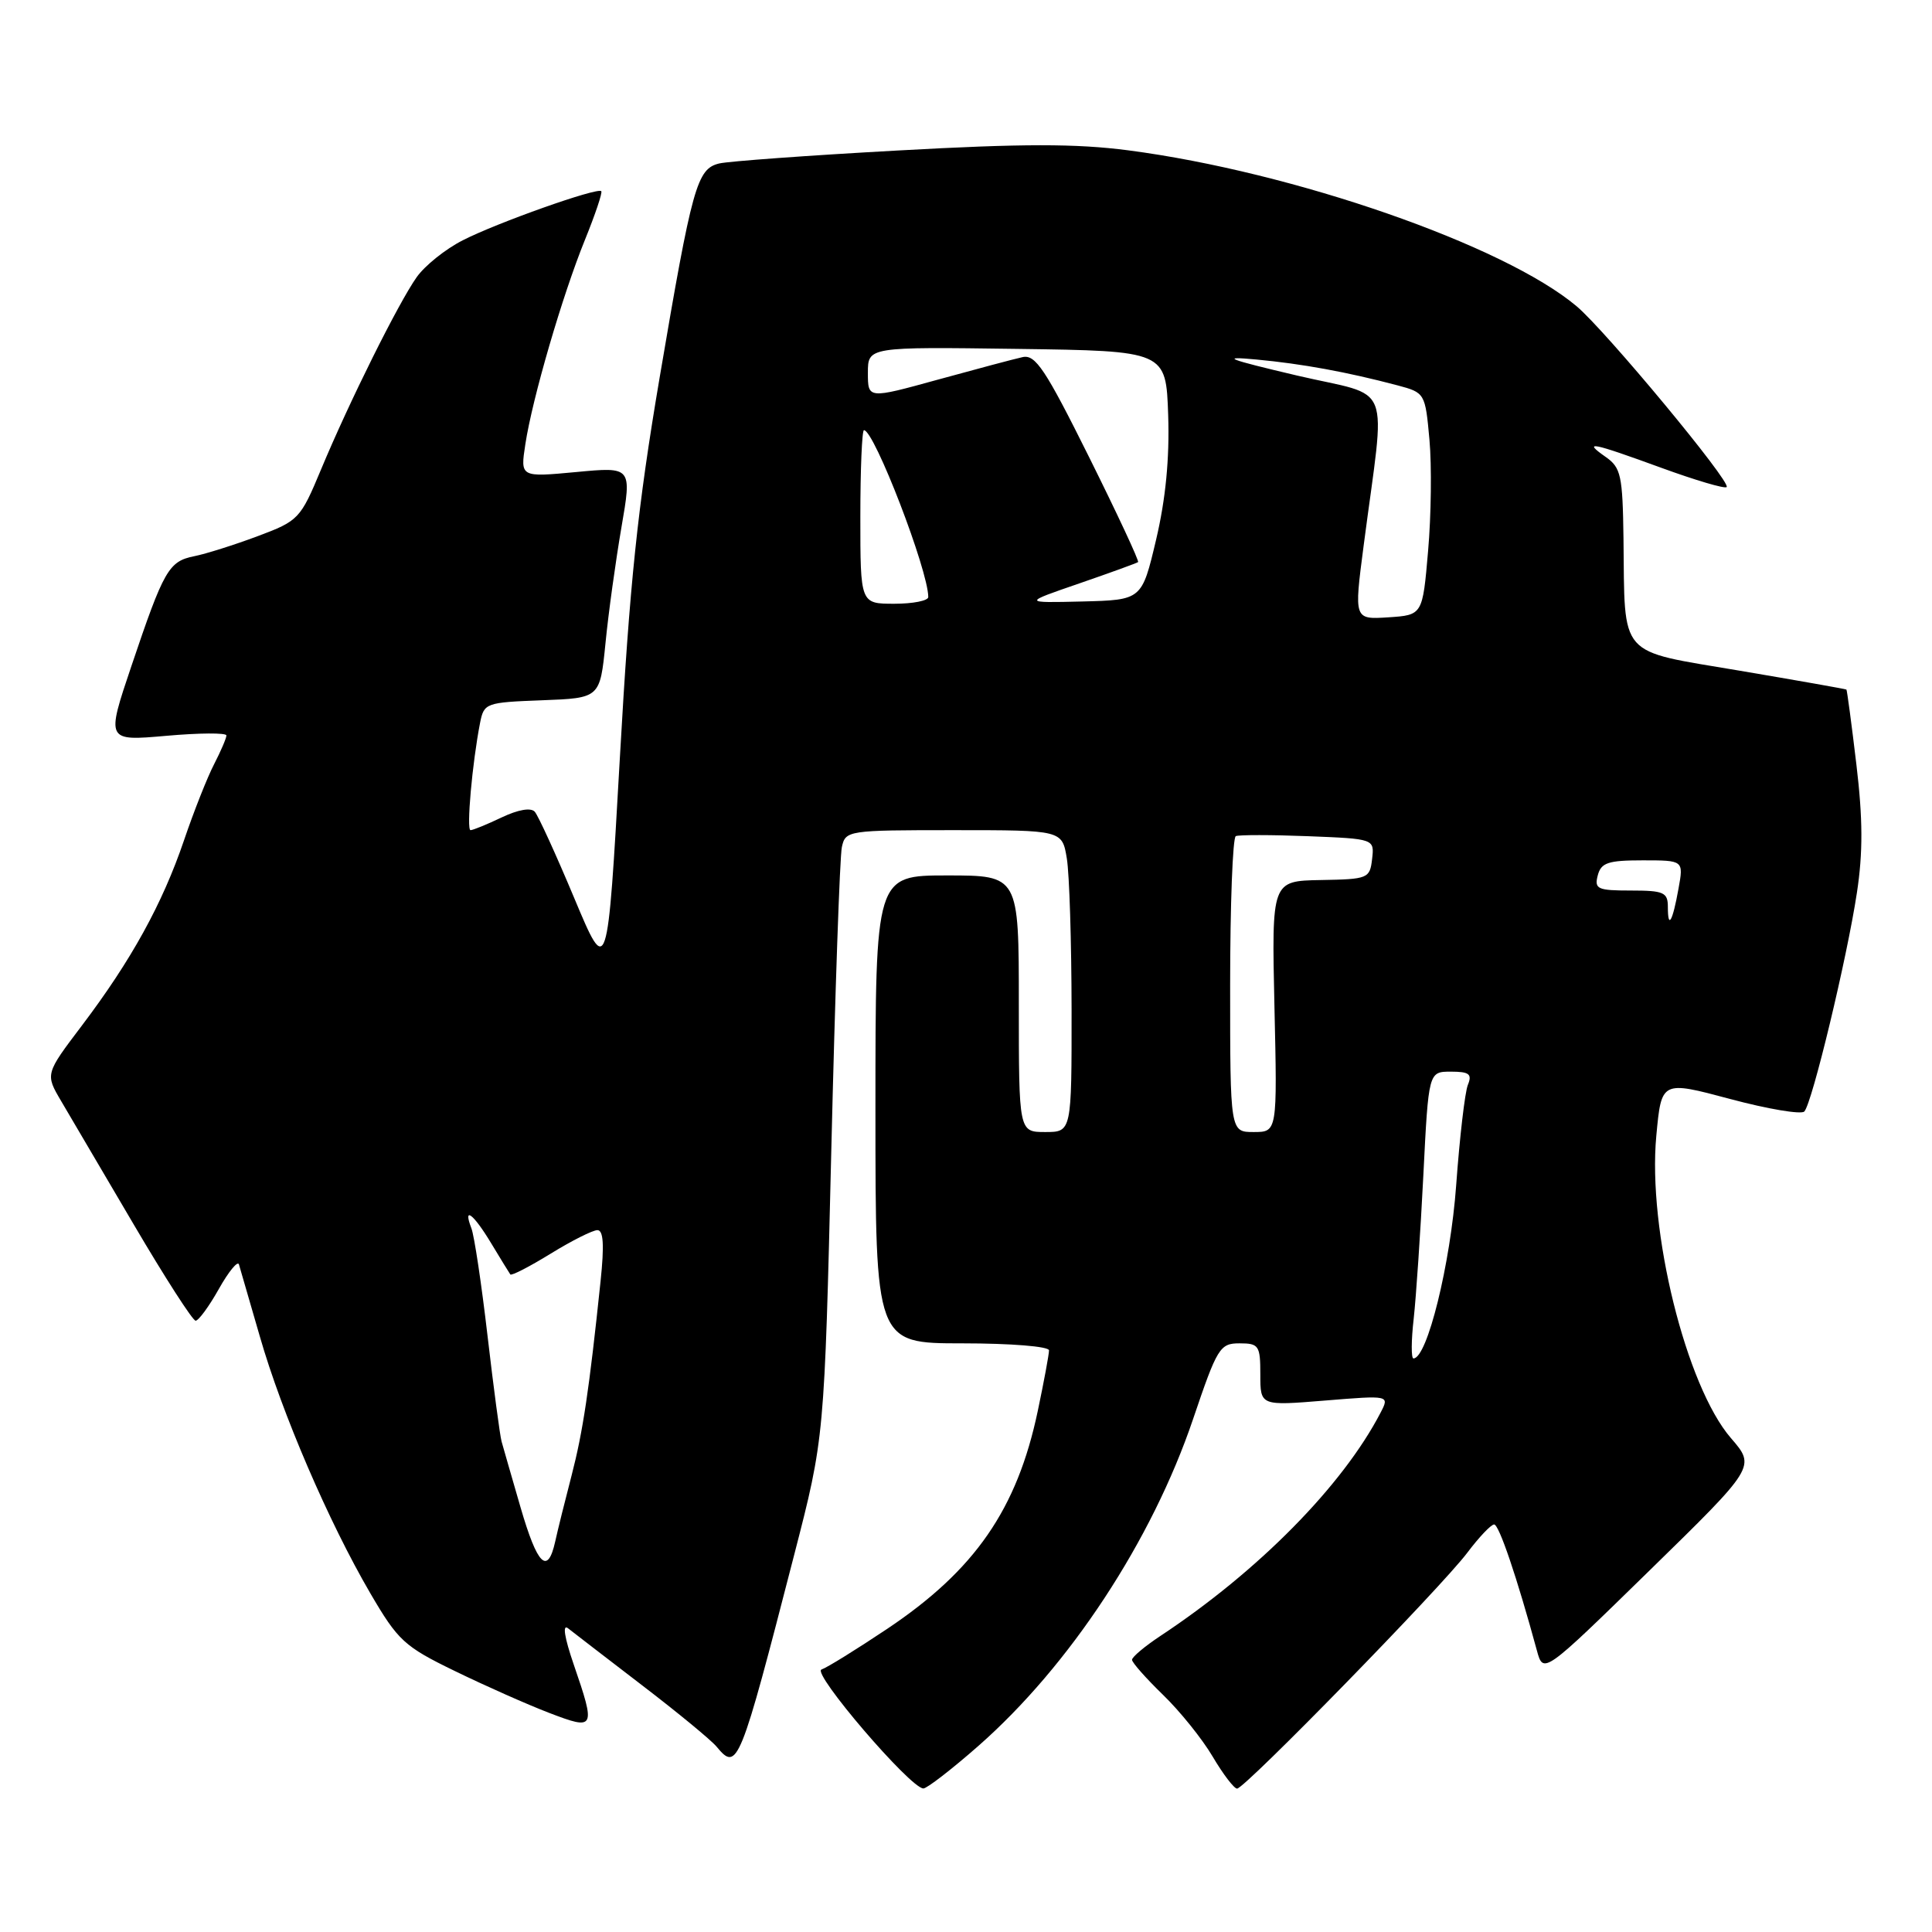 <?xml version="1.0" encoding="UTF-8" standalone="no"?>
<!DOCTYPE svg PUBLIC "-//W3C//DTD SVG 1.1//EN" "http://www.w3.org/Graphics/SVG/1.1/DTD/svg11.dtd" >
<svg xmlns="http://www.w3.org/2000/svg" xmlns:xlink="http://www.w3.org/1999/xlink" version="1.1" viewBox="0 0 256 256">
 <g >
 <path fill="currentColor"
d=" M 129.61 231.37 C 141.74 220.72 152.64 204.13 158.09 188.03 C 161.29 178.57 161.64 178.00 164.24 178.00 C 166.81 178.00 167.00 178.29 167.00 182.14 C 167.00 186.28 167.00 186.28 175.57 185.58 C 184.13 184.88 184.13 184.88 182.93 187.19 C 177.91 196.86 166.74 208.19 153.76 216.77 C 151.69 218.14 150.00 219.56 150.00 219.93 C 150.00 220.30 151.84 222.37 154.08 224.55 C 156.33 226.72 159.30 230.41 160.68 232.75 C 162.06 235.09 163.52 237.00 163.92 237.00 C 164.94 237.00 191.00 210.30 194.42 205.75 C 195.97 203.69 197.57 202.00 197.98 202.00 C 198.63 202.00 201.00 208.99 203.64 218.68 C 204.50 221.85 204.50 221.85 218.57 208.10 C 232.64 194.35 232.64 194.35 229.36 190.56 C 223.41 183.67 218.30 162.98 219.47 150.50 C 220.15 143.19 220.15 143.19 229.25 145.62 C 234.25 146.96 238.68 147.70 239.08 147.28 C 240.12 146.18 244.75 126.91 246.05 118.29 C 246.86 112.98 246.84 108.49 245.98 101.29 C 245.34 95.90 244.74 91.44 244.66 91.37 C 244.57 91.30 238.20 90.17 230.51 88.87 C 214.23 86.11 215.32 87.36 215.12 71.31 C 215.01 63.01 214.78 61.96 212.78 60.56 C 209.64 58.36 210.82 58.59 220.14 61.99 C 224.66 63.64 228.55 64.79 228.79 64.54 C 229.43 63.91 212.75 43.81 208.91 40.58 C 199.29 32.48 171.38 22.78 149.50 19.92 C 142.58 19.02 135.52 19.02 119.00 19.94 C 107.17 20.59 96.51 21.37 95.30 21.66 C 92.35 22.37 91.72 24.62 87.41 50.00 C 84.47 67.34 83.45 77.12 82.13 100.50 C 80.49 129.50 80.49 129.50 76.09 119.00 C 73.67 113.22 71.32 108.08 70.86 107.56 C 70.34 106.98 68.65 107.28 66.48 108.31 C 64.53 109.24 62.67 110.00 62.35 110.00 C 61.78 110.00 62.57 101.12 63.61 95.79 C 64.13 93.16 64.36 93.07 71.82 92.79 C 79.50 92.50 79.50 92.50 80.23 85.23 C 80.62 81.22 81.58 74.33 82.34 69.90 C 83.73 61.85 83.73 61.85 76.33 62.55 C 68.94 63.24 68.94 63.24 69.61 58.87 C 70.53 52.81 74.52 39.14 77.50 31.80 C 78.87 28.42 79.85 25.52 79.67 25.33 C 79.14 24.81 65.87 29.51 61.32 31.84 C 59.03 33.00 56.29 35.20 55.21 36.73 C 52.79 40.15 46.28 53.23 42.53 62.23 C 39.80 68.77 39.56 69.02 34.13 71.05 C 31.06 72.20 27.29 73.39 25.74 73.70 C 22.35 74.38 21.71 75.51 17.41 88.26 C 14.06 98.20 14.06 98.20 22.03 97.50 C 26.41 97.11 30.00 97.09 30.00 97.45 C 30.00 97.81 29.27 99.51 28.38 101.24 C 27.48 102.97 25.68 107.52 24.38 111.35 C 21.52 119.76 17.39 127.25 10.86 135.88 C 5.99 142.31 5.99 142.31 8.11 145.91 C 9.28 147.88 13.60 155.24 17.72 162.25 C 21.84 169.26 25.53 175.00 25.92 175.00 C 26.31 175.00 27.70 173.11 29.00 170.79 C 30.30 168.48 31.50 167.02 31.66 167.54 C 31.82 168.07 33.07 172.37 34.43 177.09 C 37.35 187.26 43.56 201.68 49.07 211.12 C 52.74 217.40 53.57 218.17 60.27 221.42 C 64.25 223.36 69.86 225.85 72.75 226.96 C 78.86 229.30 78.96 229.11 76.02 220.55 C 74.79 216.97 74.50 215.15 75.27 215.76 C 75.94 216.29 80.36 219.69 85.08 223.31 C 89.80 226.92 94.24 230.58 94.95 231.44 C 97.72 234.78 98.01 234.04 105.24 206.00 C 109.24 190.50 109.24 190.50 110.15 152.50 C 110.65 131.60 111.28 113.49 111.55 112.25 C 112.03 110.04 112.32 110.00 126.39 110.00 C 140.74 110.00 140.74 110.00 141.36 113.75 C 141.70 115.81 141.98 124.81 141.99 133.75 C 142.00 150.00 142.00 150.00 138.50 150.00 C 135.00 150.00 135.00 150.00 135.00 133.00 C 135.00 116.00 135.00 116.00 125.50 116.00 C 116.00 116.00 116.00 116.00 116.00 147.00 C 116.00 178.00 116.00 178.00 127.50 178.00 C 133.96 178.00 139.00 178.41 139.00 178.93 C 139.00 179.45 138.33 183.06 137.51 186.96 C 134.77 199.98 129.19 208.05 117.56 215.83 C 113.49 218.55 109.57 220.98 108.85 221.22 C 107.53 221.66 120.62 236.95 122.35 236.98 C 122.81 236.99 126.08 234.47 129.61 231.37 Z  M 68.98 199.75 C 67.82 195.76 66.69 191.82 66.46 191.00 C 66.24 190.18 65.40 183.88 64.60 177.00 C 63.80 170.12 62.84 163.71 62.46 162.75 C 61.30 159.74 62.74 160.84 65.09 164.75 C 66.33 166.81 67.47 168.66 67.62 168.87 C 67.78 169.07 70.18 167.83 72.96 166.12 C 75.75 164.40 78.54 163.00 79.16 163.00 C 79.96 163.00 80.08 164.98 79.58 169.75 C 78.07 184.19 77.24 189.72 75.74 195.50 C 74.88 198.80 73.90 202.74 73.57 204.25 C 72.57 208.76 71.21 207.42 68.98 199.75 Z  M 187.32 174.75 C 187.64 171.86 188.22 163.31 188.60 155.75 C 189.29 142.00 189.29 142.00 192.25 142.00 C 194.68 142.00 195.09 142.32 194.50 143.75 C 194.11 144.71 193.41 150.70 192.95 157.06 C 192.19 167.52 189.11 180.00 187.29 180.00 C 186.98 180.00 186.99 177.64 187.32 174.75 Z  M 163.00 130.56 C 163.00 119.87 163.34 110.97 163.75 110.79 C 164.16 110.61 168.46 110.61 173.31 110.80 C 182.12 111.15 182.12 111.15 181.81 113.83 C 181.51 116.41 181.27 116.50 175.00 116.61 C 168.50 116.73 168.50 116.73 168.87 133.36 C 169.25 150.00 169.25 150.00 166.12 150.00 C 163.00 150.00 163.00 150.00 163.00 130.56 Z  M 221.00 120.17 C 221.00 118.24 220.46 118.00 216.09 118.00 C 211.68 118.00 211.24 117.80 211.71 116.00 C 212.15 114.31 213.07 114.00 217.66 114.00 C 223.09 114.00 223.09 114.00 222.41 117.75 C 221.62 122.16 221.00 123.21 221.00 120.17 Z  M 180.69 72.30 C 183.61 49.90 184.74 52.78 171.86 49.76 C 162.56 47.57 161.59 47.18 166.50 47.64 C 172.57 48.21 178.48 49.29 185.17 51.06 C 188.81 52.03 188.85 52.09 189.41 58.27 C 189.72 61.70 189.64 68.33 189.23 73.00 C 188.50 81.50 188.50 81.50 183.95 81.80 C 179.41 82.09 179.41 82.09 180.69 72.30 Z  M 114.00 68.50 C 114.00 62.17 114.22 57.00 114.48 57.00 C 115.84 57.00 123.00 75.58 123.00 79.11 C 123.00 79.60 120.97 80.00 118.50 80.00 C 114.00 80.00 114.00 80.00 114.00 68.50 Z  M 143.00 77.31 C 147.12 75.89 150.64 74.61 150.80 74.48 C 150.97 74.34 148.04 68.07 144.30 60.55 C 138.52 48.93 137.20 46.94 135.50 47.32 C 134.40 47.56 129.34 48.91 124.25 50.31 C 115.00 52.86 115.00 52.86 115.00 49.41 C 115.00 45.96 115.00 45.96 134.75 46.23 C 154.50 46.50 154.50 46.50 154.79 55.01 C 154.98 60.74 154.46 66.12 153.19 71.51 C 151.30 79.50 151.30 79.50 143.40 79.70 C 135.50 79.89 135.50 79.89 143.00 77.31 Z "/>
</g>
</svg>